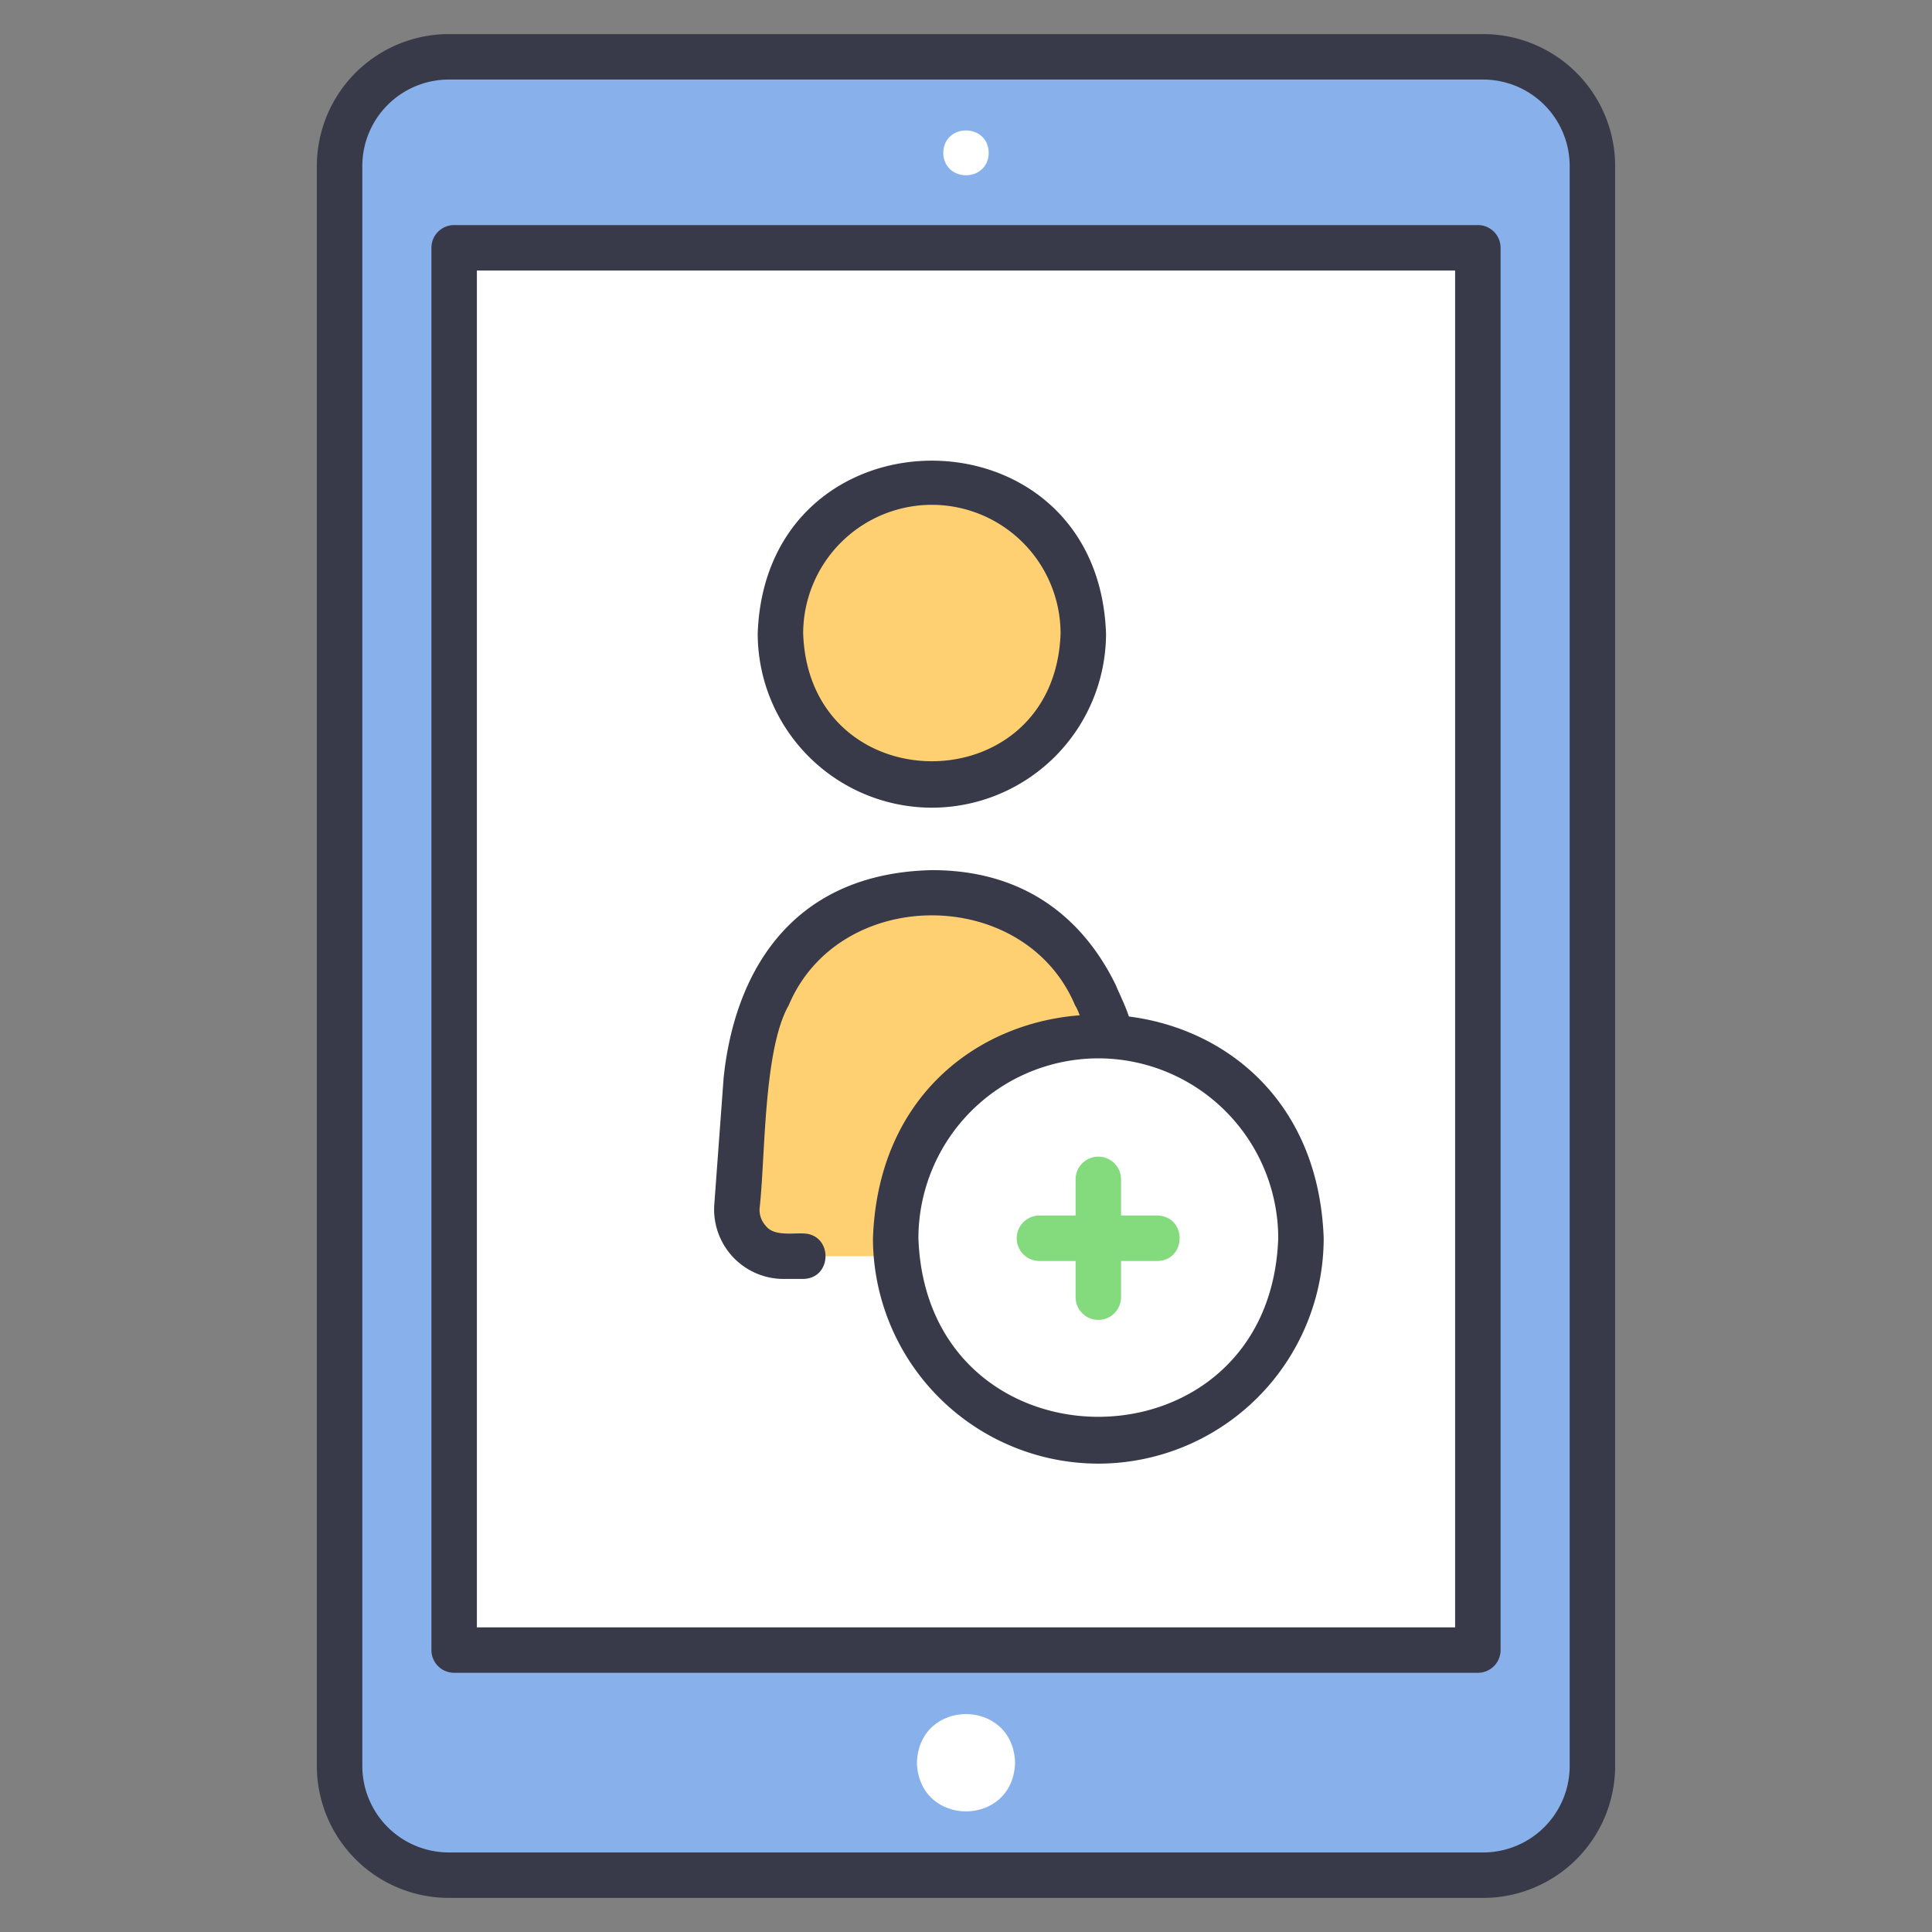 <svg id="icons" xmlns="http://www.w3.org/2000/svg" viewBox="0 0 340 340"><rect x="0" y="0" width="340" height="340" fill="#808080" stroke="none"/><rect x="59.761" y="10" width="220.478" height="320" rx="19.215" style="fill:#88b0ea"/><rect x="79.924" y="43.608" width="180.152" height="246.777" style="fill:#fff"/><path d="M178.639,310.211c-.353,11.419-16.927,11.417-17.278,0C161.714,298.792,178.288,298.8,178.639,310.211Z" style="fill:#fff"/><path d="M197.588,210.031l-1.338-20.172a38.081,38.081,0,0,0-7.144-20.087c-11.343-16.808-38.876-16.818-50.224,0a38.1,38.1,0,0,0-7.144,20.087L130.4,210.031a10.357,10.357,0,0,0,10.334,11.042c11.6-.011,34.928.009,46.52,0A10.356,10.356,0,0,0,197.588,210.031Z" style="fill:#ffd071"/><path d="M190.644,111.489a26.65,26.65,0,0,1-26.65,26.65c-35.278-1.219-35.269-52.085,0-53.3A26.649,26.649,0,0,1,190.644,111.489Z" style="fill:#ffd071"/><path d="M228.948,217.914a35.661,35.661,0,0,1-35.661,35.662c-47.207-1.632-47.195-69.7,0-71.323A35.661,35.661,0,0,1,228.948,217.914Z" style="fill:#fff"/><path d="M203.65,213.914h-6.363v-6.363a4,4,0,0,0-8,0v6.363h-6.363a4,4,0,1,0,0,8h6.363v6.364a4,4,0,0,0,8,0v-6.364h6.363C208.908,221.825,208.907,214,203.65,213.914Z" style="fill:#83db7d"/><path d="M174,26.9c-.09,5.258-7.911,5.257-8,0C166.089,21.641,173.911,21.642,174,26.9Z" style="fill:#fff"/><path d="M261.024,334H78.976a23.241,23.241,0,0,1-23.215-23.215V29.215A23.241,23.241,0,0,1,78.976,6H261.024a23.241,23.241,0,0,1,23.215,23.215v281.57A23.241,23.241,0,0,1,261.024,334ZM78.976,14A15.232,15.232,0,0,0,63.761,29.215v281.57A15.232,15.232,0,0,0,78.976,326H261.024a15.232,15.232,0,0,0,15.215-15.215V29.215A15.232,15.232,0,0,0,261.024,14Z" style="fill:#383a49"/><path d="M260.076,294.386H79.924a4,4,0,0,1-4-4V43.608a4,4,0,0,1,4-4H260.076a4,4,0,0,1,4,4V290.386A4,4,0,0,1,260.076,294.386Zm-176.152-8H256.076V47.608H83.924Z" style="fill:#383a49"/><path d="M163.994,142.139a30.685,30.685,0,0,1-30.65-30.65c1.44-40.565,59.867-40.554,61.3,0A30.684,30.684,0,0,1,163.994,142.139Zm0-53.3a22.675,22.675,0,0,0-22.65,22.649c1.064,29.977,44.241,29.969,45.3,0A22.675,22.675,0,0,0,163.994,88.84Z" style="fill:#383a49"/><path d="M141.334,225.073H137.82A12.231,12.231,0,0,1,125.7,212.029l1.643-22.3c1.86-18.141,11.575-36.034,36.65-36.6,18.667,0,27.922,11.04,32.4,20.3,1.455,3.6,5.589,10.431-.055,12.355-5.422,1.21-5.154-5.686-7.147-8.872-8.9-21.1-41.493-21.1-50.391,0-4.475,7.853-4.1,26.757-5.12,35.7a4.11,4.11,0,0,0,1.1,3.13c1.379,1.823,4.6,1.24,6.556,1.326C146.594,217.154,146.587,224.991,141.334,225.073Z" style="fill:#383a49"/><path d="M193.287,257.575a39.706,39.706,0,0,1-39.661-39.661c1.863-52.492,77.467-52.479,79.322,0A39.706,39.706,0,0,1,193.287,257.575Zm0-71.322a31.7,31.7,0,0,0-31.661,31.661c1.487,41.9,61.841,41.893,63.322,0A31.7,31.7,0,0,0,193.287,186.253Z" style="fill:#383a49"/></svg>